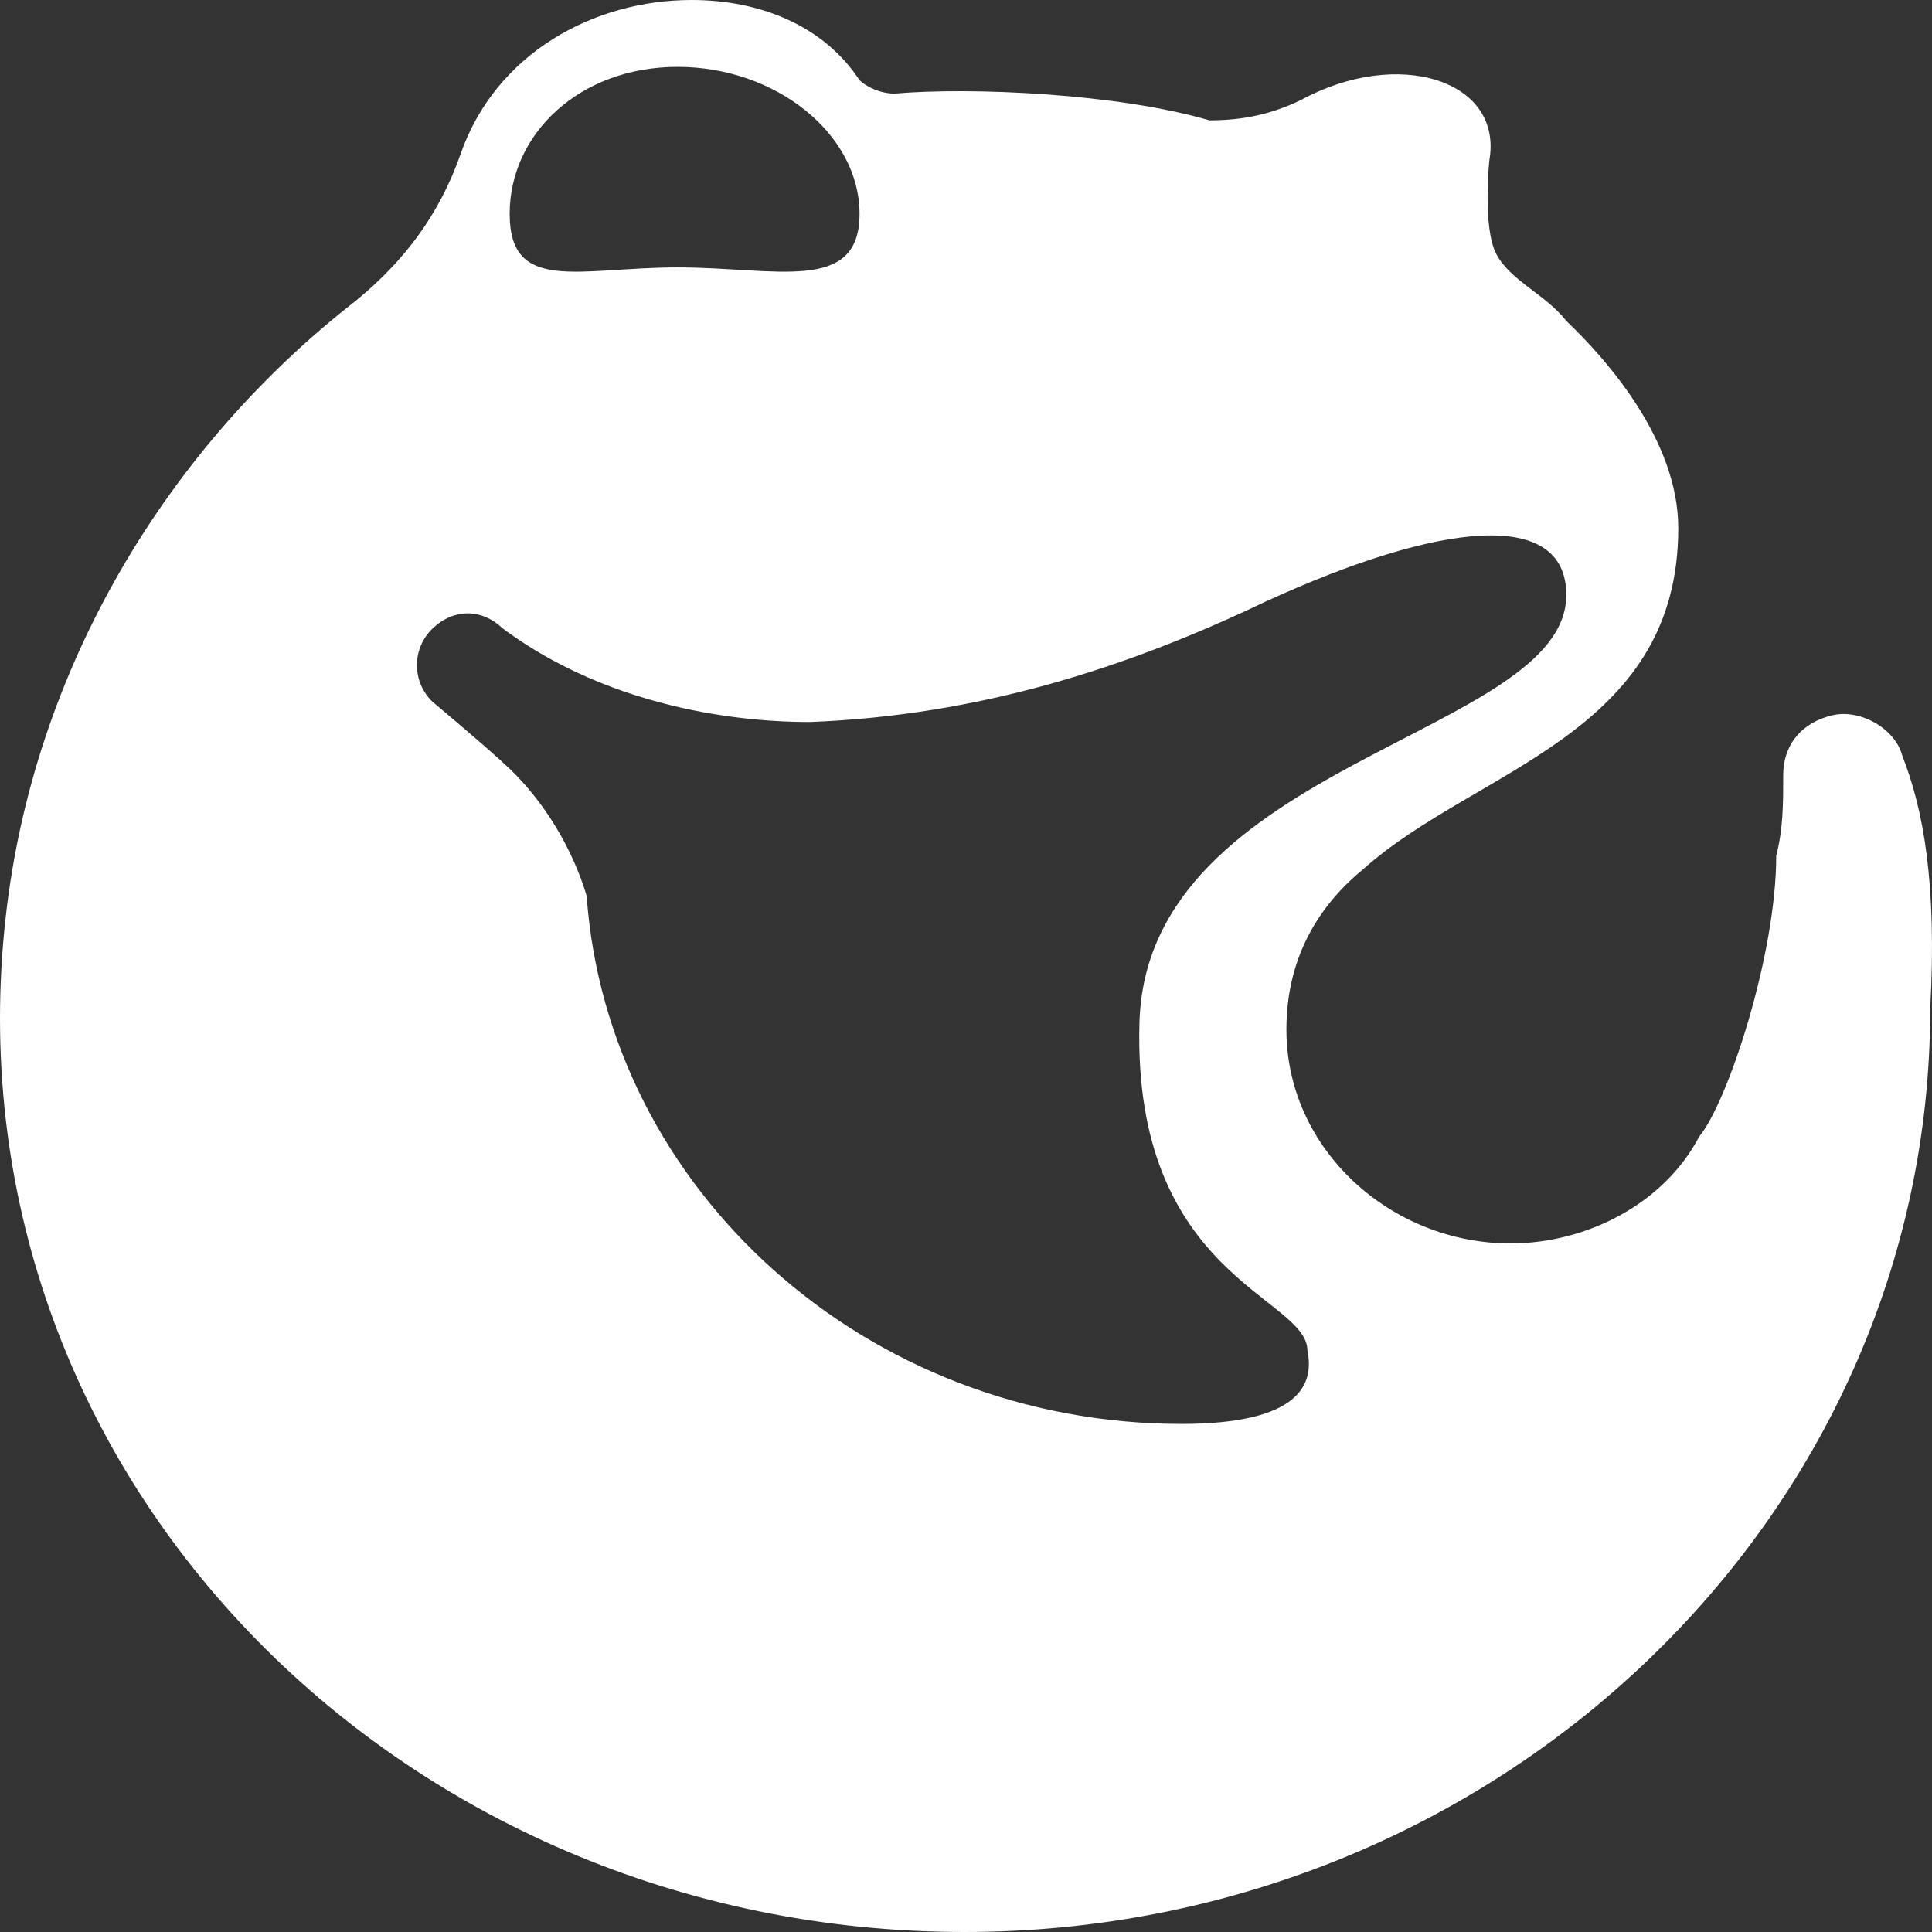 <svg width="256" height="256" viewBox="0 0 256 256" fill="none" xmlns="http://www.w3.org/2000/svg">
<rect x="0" y="0" width="256" height="256" fill="#333333" stroke="none"/>
<path d="M252.05 100.097C251.123 96.554 246.487 93.896 242.778 94.782C239.069 95.668 236.287 98.325 236.287 102.754C236.287 106.298 236.287 109.841 235.36 113.384C235.36 126.671 228.869 146.159 225.161 150.588C220.525 159.446 210.325 164.761 200.126 164.761C184.363 164.761 170.455 152.36 170.455 136.415C170.455 127.557 174.164 120.471 180.654 115.156C195.49 101.869 222.379 97.439 222.379 69.979C222.379 58.464 213.107 47.834 207.543 42.519C204.762 38.976 200.126 37.204 198.271 33.661C196.417 30.118 197.344 21.259 197.344 21.259C199.199 10.63 185.29 6.201 172.309 13.287C168.6 15.059 164.891 15.945 160.255 15.945C148.201 12.401 128.73 11.516 118.53 12.401C116.676 12.401 114.822 11.516 113.894 10.63C109.258 3.543 100.913 0 91.641 0C78.66 0 65.679 7.087 61.043 20.374C58.261 28.346 53.625 34.547 47.135 39.862C22.1 59.349 4.483 88.581 0.774 121.356C-7.571 194.879 52.698 256 127.803 256C198.271 256 255.759 201.08 255.759 133.758C256.686 116.927 254.832 107.183 252.05 100.097ZM89.787 8.858C102.768 8.858 113.894 17.716 113.894 28.346C113.894 38.976 102.768 35.432 89.787 35.432C76.806 35.432 67.534 38.976 67.534 28.346C67.534 17.716 76.806 8.858 89.787 8.858ZM156.546 188.678C114.822 188.678 80.514 157.675 77.733 118.699C75.878 112.498 72.17 106.298 67.534 101.869C64.752 99.211 57.334 93.01 57.334 93.01C54.552 90.353 54.552 85.924 57.334 83.266C60.116 80.609 63.825 80.609 66.606 83.266C83.296 95.668 103.695 95.668 107.404 95.668C129.657 94.782 149.129 88.581 167.673 79.723C190.854 69.093 207.543 67.322 207.543 78.837C207.543 97.439 151.91 100.983 150.983 135.529C150.056 169.19 173.236 171.848 173.236 178.934C174.164 183.363 172.309 188.678 156.546 188.678Z" fill="white"/>
</svg>
